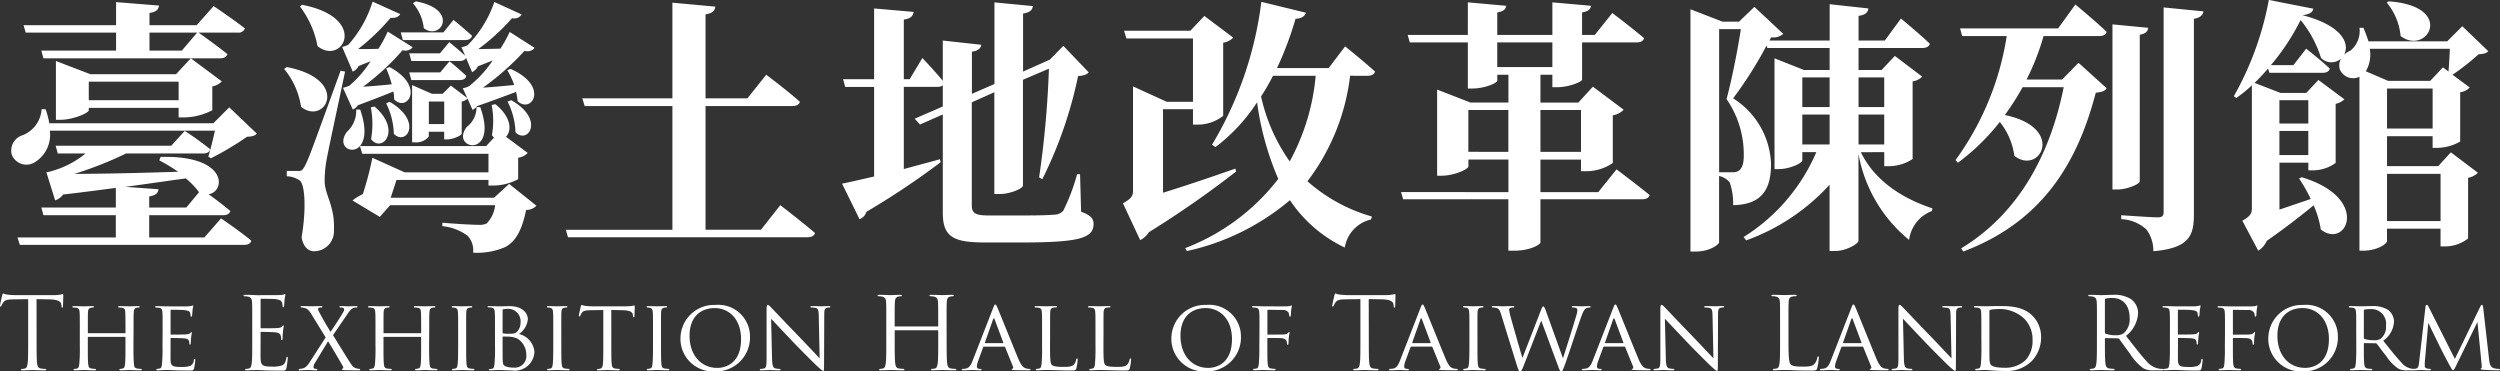 <svg xmlns="http://www.w3.org/2000/svg" width="253.19" height="37.616" viewBox="0 0 253.19 37.616"><rect x="0" y="0" width="253.19" height="37.616" fill="#333333" stroke="none"/><defs><style>.a{fill:#fff;}</style></defs><g transform="translate(-415 -166.276)"><path class="a" d="M10.142-41.393v-1.879h9.1v1.879Zm.161-2.631-3.49-1.342v5.959h.429c1.342,0,2.9-.7,2.9-.966v-.242h9.1v.966h.617a6.406,6.406,0,0,0,2.792-.725v-2.416a1.688,1.688,0,0,0,.966-.51l-3.141-2.335-1.5,1.611ZM21.12-48.238l-1.557,1.825H16.289v-1.825Zm-17.367,0h9.153v1.825H5.337l.215.778H23.429c.4,0,.671-.134.752-.429C23.134-46.9,21.6-48,21.255-48.238h3.973a.676.676,0,0,0,.725-.429c-1.208-.94-3.167-2.255-3.167-2.255L21.067-48.99H16.289v-1.235c.725-.107.913-.376.966-.752l-4.349-.349v2.335H3.538ZM13.846-32.616c2.335-.322,4.4-.617,6.12-.859a7.78,7.78,0,0,1,1.342,1.4L20.02-30.522H16.262v-1.127c.7-.107.886-.349.94-.725Zm8,5.127H16.262v-2.255h7.489c.376,0,.644-.134.725-.429-.671-.564-1.584-1.262-2.2-1.691,1.772-.3,1.933-3.973-4.859-3.785l-.134.349a17.889,17.889,0,0,1,1.906,1.154c-4.107.134-7.892.215-10.5.215A37.3,37.3,0,0,0,13.927-36h7.811c.376,0,.644-.134.7-.429a31.717,31.717,0,0,0-2.577-1.852l-1.369,1.5H6.786L7-36H9.82a9.321,9.321,0,0,1-3.3,1.745,3.443,3.443,0,0,1-.671.161l.886,2.845a1.6,1.6,0,0,0,.805-.591c1.906-.215,3.678-.456,5.342-.671v1.986H5.337l.215.778H12.88v2.255H2.921l.242.752H25.872c.376,0,.671-.134.725-.429-1.154-.966-3.06-2.255-3.06-2.255Zm2.523-13.18-1.611,1.611H6.142a8.014,8.014,0,0,0-.376-1.423h-.4A3.048,3.048,0,0,1,3.458-37.85,1.627,1.627,0,0,0,2.33-35.917a1.593,1.593,0,0,0,2.309.832A3.268,3.268,0,0,0,6.2-38.306H22.919c-.188.859-.456,1.933-.671,2.631l.268.161a30.469,30.469,0,0,0,3.651-2.174c.51-.027.778-.081.993-.322Zm20.213,1.691v-2.282h1.557v2.282ZM48.259-45.9c-.671-.617-1.611-1.369-1.611-1.369l-.94,1.127H42.595l.215.778H47.7c.322,0,.564-.107.644-.322l.617,1.45a1.248,1.248,0,0,0,.591-.591c.51-.188.993-.4,1.5-.591a11.456,11.456,0,0,1-2.389,2.6,2.143,2.143,0,0,1-.644.215l.456.993L46.809-42.87l-.832.832H44.9l-2.013-.886v5.8h.268a1.626,1.626,0,0,0,1.423-.591V-38.2h1.557v.778h.3c.564,0,1.45-.376,1.476-.591v-3.248a1.021,1.021,0,0,0,.591-.3l.51,1.154a1.6,1.6,0,0,0,.483-.4c1.423-.483,2.9-1.047,3.919-1.423a6.265,6.265,0,0,1,.161.94c1.423,1.315,3.248-1.53-.725-3.275l-.322.134a7.856,7.856,0,0,1,.7,1.5c-1.154.107-2.282.215-3.167.268a26.816,26.816,0,0,0,4.214-3.731.919.919,0,0,0,1.02-.3l-2.523-1.611a14.4,14.4,0,0,1-.94,1.691c-.805.027-1.611.027-2.255.054a21.64,21.64,0,0,0,3.436-3.141.861.861,0,0,0,.966-.376l-2.765-1.262A11.433,11.433,0,0,1,48.5-46.95a2.383,2.383,0,0,1-.617.188Zm4.295,4.644a7.323,7.323,0,0,1,.805,3.114c1.262,1.262,3.006-1.315-.429-3.248Zm-3.141.564a2.525,2.525,0,0,1-.993,2.013c-1.745,2.282,3.275,3.275,1.369-2.013Zm-3.678-3.516H42.595l.215.778H47.7c.376,0,.617-.134.671-.429-.671-.644-1.691-1.476-1.691-1.476Zm-2.765-7.006a4.607,4.607,0,0,1,1.1,2.523c1.718,1.342,3.651-1.906-.805-2.711Zm5.288,3.731c.376,0,.617-.134.7-.429-.752-.7-1.879-1.611-1.879-1.611l-1.02,1.262H41.736l.215.778ZM31.536-50.869a9.489,9.489,0,0,1,1.772,4c2.55,2.04,5.261-2.872-1.584-4.188Zm-1.611,6.308a7.838,7.838,0,0,1,1.718,3.839c2.443,1.96,5.073-2.765-1.45-4.026Zm5.718.188c-3.167,8.724-3.167,8.724-3.6,9.61-.3.537-.376.537-.725.537H30.193v.537a2.472,2.472,0,0,1,1.315.429c.537.4.671,2.953.188,5.744.161.993.7,1.423,1.262,1.423a2.028,2.028,0,0,0,2.013-2.147c.107-2.389-.886-3.49-.94-4.885a12.188,12.188,0,0,1,.215-2.335c.215-1.181,1.288-6.12,1.852-8.831Zm4.617-.242A10.21,10.21,0,0,1,40.823-43c-1.047.107-2.04.188-2.9.242a24.6,24.6,0,0,0,4-3.7.938.938,0,0,0,1.02-.3l-2.523-1.584a14.6,14.6,0,0,1-.94,1.745c-.752.027-1.476.027-2.067.027a21.865,21.865,0,0,0,3.3-3.167c.564.054.859-.161.966-.376l-2.792-1.262A11.783,11.783,0,0,1,36.421-47a3.383,3.383,0,0,1-.617.215l1.074,2.5a1.293,1.293,0,0,0,.591-.564c.376-.161.805-.322,1.208-.483a10.649,10.649,0,0,1-2.147,2.47,3.432,3.432,0,0,1-.644.215l.993,2.2a1.072,1.072,0,0,0,.51-.429c1.288-.483,2.631-.993,3.6-1.4a4.1,4.1,0,0,1,.081.805c1.315,1.342,3.194-1.315-.456-3.275Zm0,3.543a7.391,7.391,0,0,1,.778,3.087c1.262,1.262,2.98-1.262-.429-3.248Zm-1.557.4a8.618,8.618,0,0,1,.027,3.221c1.1,1.45,3.167-.886.349-3.3Zm14.012,7.758-1.53,1.4H40.716c.188-.564.4-1.208.591-1.8h9.315v.564h.537a5.359,5.359,0,0,0,2.47-.644v-2.174a1.6,1.6,0,0,0,.966-.483l-2.2-1.637c.564-.564.617-1.933-1.074-3.3l-.376.081a8.334,8.334,0,0,1,.027,3.06,1.953,1.953,0,0,0,.215.242l-.805.859H37.6c.483-.537.725-1.691.027-3.7h-.4a2.865,2.865,0,0,1-.94,2.255c-1.074,1.45.483,2.362,1.315,1.45l.242.778H50.621v1.879H42.139l-3.275-1.476a32.862,32.862,0,0,1-.966,3.677,5.4,5.4,0,0,0-1.047.644l2.765,1.664,1.047-1.181h10.63a3.076,3.076,0,0,1-.859,1.852,1.786,1.786,0,0,1-.859.134c-.537,0-2.443-.107-3.624-.215v.349a5.2,5.2,0,0,1,2.55.966,2.132,2.132,0,0,1,.564,1.718,7.126,7.126,0,0,0,3.248-.564c1.127-.591,1.718-1.825,2.121-3.758a1.467,1.467,0,0,0,1.047-.429Zm25.5,4.644h-5.61V-40.8h8.778c.4,0,.7-.134.778-.429C80.9-42.36,78.753-43.97,78.753-43.97l-1.906,2.389H72.605V-50.09c.725-.107.939-.376.993-.778l-4.349-.4v9.69H60.123l.242.778H69.25v12.536H58.459l.215.752H82.913c.4,0,.7-.134.778-.429-1.342-1.154-3.516-2.819-3.516-2.819ZM110.535-33.9h-.3a19.82,19.82,0,0,1-1.4,3.7,1.228,1.228,0,0,1-.94.4c-.537.054-1.637.081-3.033.081h-3.6c-1.342,0-1.691-.242-1.691-1.02V-41.179l2.282-1.02v10.308h.537c1.1,0,2.362-.564,2.362-.859V-43.46l2.631-1.127a99.7,99.7,0,0,1-.993,11.006l.322.188a42.728,42.728,0,0,0,3.624-10.442c.591-.054.859-.134,1.074-.376L108.844-46.9l-1.369,1.4-2.711,1.208v-5.879c.725-.107.94-.376.993-.752l-3.892-.376v8.268l-2.282.993v-4.268c.644-.081.913-.376.94-.7l-3.892-.429v4.08c-.805-.993-2.067-2.309-2.067-2.309l-1.288,2.147h-.591v-6.04c.752-.107.94-.4.993-.778l-4-.349v7.167H86.537l.215.778h2.926v9.073c-1.4.322-2.55.591-3.248.725l1.772,3.6a1.15,1.15,0,0,0,.7-.752,78.224,78.224,0,0,0,7.516-5.02l-.081-.3c-1.235.349-2.47.671-3.651.993v-8.321h3.409a.852.852,0,0,0,.537-.161v2.147l-2.845,1.235.537.591,2.309-1.02v9.959c0,2.47,1.1,3.006,4.295,3.006h3.7c5.879,0,7.274-.456,7.274-1.879,0-.537-.3-.886-1.262-1.235Zm15.73-.564c-2.6.913-5.234,1.8-7.328,2.443v-8.456h3.033v1.557h.51a4.174,4.174,0,0,0,2.55-.886v-7.409a1.884,1.884,0,0,0,1.02-.51l-2.926-2.2-1.423,1.5h-6.711l.242.778h6.738v6.415h-2.657L115.9-42.789v10.522c0,.591-.161.832-1.02,1.315l1.745,3.731a2.224,2.224,0,0,0,.886-.805,100.679,100.679,0,0,0,8.831-6.147Zm8.133-9.4a22.113,22.113,0,0,1-2.631,8.67,18.173,18.173,0,0,1-2.9-6.577,22.463,22.463,0,0,0,1.208-2.094Zm5.234,0c.4,0,.7-.134.778-.429-1.154-1.047-3.033-2.55-3.033-2.55l-1.664,2.2h-5.234a33.92,33.92,0,0,0,1.879-4.993c.617-.027.94-.268,1.047-.617l-4.51-1.1A36.919,36.919,0,0,1,123.9-36.884l.349.242a17.964,17.964,0,0,0,4.214-4.536,29.382,29.382,0,0,0,2.147,7.758,21.679,21.679,0,0,1-9.422,7.006l.161.3a24.1,24.1,0,0,0,10.442-5.154,13.747,13.747,0,0,0,5.557,4.8,3.469,3.469,0,0,1,2.657-2.845l.081-.3a16.729,16.729,0,0,1-6.523-3.57,21.856,21.856,0,0,0,4.322-10.684Zm10.227,7.7V-40.4h4.053v4.241ZM161.268-40.4v4.241h-4.107V-40.4Zm-8.482-4.349v-2.5h5.583v2.5Zm10.227,12.67h-5.852v-3.3h4.107V-34.2h.564a4.786,4.786,0,0,0,2.657-.832v-4.832a1.905,1.905,0,0,0,1.1-.564l-3.114-2.335L161-41.152h-3.839V-43.97h1.208v1.262h.51c1.127,0,2.5-.537,2.5-.778v-3.758h5.53c.376,0,.671-.134.752-.429-1.235-1.047-3.221-2.55-3.221-2.55L162.664-48h-1.288v-2.282c.671-.107.859-.349.913-.671l-3.919-.349V-48h-5.583v-2.282c.671-.107.859-.349.913-.671l-3.892-.349V-48h-6.093l.215.752h5.879v4.671h.483c1.181,0,2.5-.537,2.5-.805v-.591h1.127v2.819h-3.839l-3.382-1.315v8.724h.456c1.288,0,2.711-.671,2.711-.94v-.7h4.053v3.3H143.042l.215.725h10.657v5.208h.591c1.664,0,2.657-.644,2.657-.832v-4.375h10.308c.376,0,.671-.134.752-.429-1.288-1.047-3.355-2.6-3.355-2.6Zm20.669-7.865h2.765v3.033h-2.765Zm2.765-3.758V-40.7h-2.765V-43.7Zm5.53,0V-40.7h-2.6V-43.7Zm-2.6,6.791v-3.033h2.6v3.033Zm-14.119,2.819v-14.5h2.2c-.322,2.147-.966,5.342-1.45,7.087a9.843,9.843,0,0,1,1.745,5.744c0,.832-.188,1.315-.537,1.53a1.056,1.056,0,0,1-.617.134Zm16.723-2.04v1.423h.483a4.482,4.482,0,0,0,2.389-.725V-43.3a1.623,1.623,0,0,0,.966-.483l-2.765-2.094-1.342,1.423h-2.335v-2.228h6.469c.4,0,.671-.134.752-.429-1.1-1.047-2.926-2.55-2.926-2.55l-1.637,2.228h-2.657v-2.5c.752-.107.94-.376.993-.752l-3.919-.429v3.678h-6.093l.161-.322a1.577,1.577,0,0,0,1.235-.349l-2.926-2.738-1.557,1.5H175.6L172.354-50.6v24.535h.51c1.476,0,2.389-.725,2.389-.94v-6.711a1.887,1.887,0,0,1,1.074.644,6.414,6.414,0,0,1,.349,2.309c2.9-.054,3.839-1.584,3.839-4.188a8.2,8.2,0,0,0-3.839-6.63,40.032,40.032,0,0,0,3.382-5.342l.081.242h6.308v2.228h-2.6l-2.98-1.181v11.22h.4c1.181,0,2.416-.617,2.416-.886v-.832H185.1a18.862,18.862,0,0,1-7.355,8.59l.242.349a21.093,21.093,0,0,0,8.456-5.637v6.711h.564c1.1,0,2.362-.725,2.362-1.047v-8.8a14.546,14.546,0,0,0,5.127,8.724,3.622,3.622,0,0,1,2.309-2.926l.054-.268c-2.6-.859-5.718-2.523-7.248-5.691Zm21.77-11.757c.4,0,.671-.134.752-.429-1.181-1.127-3.167-2.765-3.167-2.765l-1.745,2.416h-9.932l.215.778h4.51A28.87,28.87,0,0,1,199.2-35.327l.242.268a22.082,22.082,0,0,0,4.241-4.134,7.015,7.015,0,0,1,1.476,3.436c2.6,2.013,5.234-2.845-.966-4.134a26.26,26.26,0,0,0,1.8-2.819h4.161c-1.342,6.738-4.536,12.8-10.388,16.321l.215.322c8.187-3.087,11.623-9.207,13.422-16.079.644-.081.913-.161,1.1-.456l-2.845-2.577-1.664,1.691h-3.6a24.077,24.077,0,0,0,1.718-4.4Zm4.107-.134c.617-.107.805-.349.859-.7l-3.624-.349v16.723h.483c1.047,0,2.282-.564,2.282-.832Zm2.416-2.765v20.723c0,.376-.134.537-.591.537-.644,0-3.7-.215-3.7-.215v.4a3.979,3.979,0,0,1,2.55,1.047,3.577,3.577,0,0,1,.7,2.2c3.624-.322,4.107-1.557,4.107-3.731v-19.81c.644-.107.913-.376.966-.752Zm22.6-.483a6.123,6.123,0,0,1,1.4,3.382c2.711,2.04,5.61-3.033-1.208-3.516Zm5.691,6.55-1.288,1.369h-4.268l-2.255-.966a3.4,3.4,0,0,0,.4-2.282h8.107c-.027.752-.081,1.637-.134,2.309Zm-5.664,6.2v-4.053h4.617v4.053Zm5.422,4.59v4.778H242.9v-4.778Zm-13.395-7.462v2.362H232v-2.362ZM232-35.837V-38.28h2.926v2.443Zm18.522-13.046-1.53,1.53h-7.972a12.531,12.531,0,0,0-.51-1.369h-.4a2.565,2.565,0,0,1-.913,2.308,2.614,2.614,0,0,0-.644.4c.564-1.047-.081-2.9-4.161-3.973v-.027c.7-.081.966-.3,1.047-.644l-4.51-.886a31.259,31.259,0,0,1-3.543,9.744l.242.188a13.879,13.879,0,0,0,1.584-1.288v12.4c0,.591-.134.832-.966,1.315l1.611,3.033a2.143,2.143,0,0,0,.859-.993c1.933-1.342,3.6-2.657,4.751-3.6a9.7,9.7,0,0,1,.725,2.443c2.577,2.067,5.127-3.167-1.933-5.288l-.268.134a14.938,14.938,0,0,1,1.181,2.067c-1.1.376-2.2.752-3.167,1.074v-4.751h2.926v.778h.483a3.946,3.946,0,0,0,2.282-.752v-5.986a1.788,1.788,0,0,0,.886-.456l-2.631-1.96-1.235,1.315h-2.6l-2.631-1.02c.483-.456.94-.966,1.369-1.45l.134.429H236.4c.349,0,.644-.134.7-.429-.913-.859-2.389-2.013-2.389-2.013l-1.288,1.664h-2.282a23,23,0,0,0,3.006-4.563,11.321,11.321,0,0,1,2.067,3.839,1.468,1.468,0,0,0,2.04.054,1.377,1.377,0,0,0-.134,1.1,1.459,1.459,0,0,0,1.986.752v17.609h.456c1.235,0,2.335-.644,2.335-.993v-1.235h5.422v1.8h.483a3.831,3.831,0,0,0,2.309-.805v-6.147a1.889,1.889,0,0,0,.993-.51l-2.738-2.067-1.288,1.4H242.9v-3.033h4.617v1.181H248a4.743,4.743,0,0,0,2.308-.644V-42.2a1.542,1.542,0,0,0,.966-.483l-1.745-1.288a22.936,22.936,0,0,0,2.631-2.067c.537-.054.778-.081.993-.322Z" transform="translate(413.849 217.816)"/><path class="a" d="M-221.489-13.23l1.274.02c.97.02,1.213.253,1.243.556l.01.111c.01.142.03.172.081.172s.071-.04.071-.131c0-.111.03-.809.03-1.112,0-.061,0-.121-.051-.121s-.131.03-.283.051a4.041,4.041,0,0,1-.718.051h-3.791c-.121,0-.505-.02-.8-.051a1.888,1.888,0,0,1-.445-.121c-.04,0-.081.131-.1.192-.02.081-.222.95-.222,1.051,0,.061.02.091.051.091s.071-.02.1-.1a1.775,1.775,0,0,1,.172-.313c.162-.243.4-.313,1.031-.324l1.5-.02v4.276c0,.971,0,1.769-.051,2.194-.04.293-.091.516-.293.556a1.56,1.56,0,0,1-.3.04c-.061,0-.081.03-.081.061,0,.061.051.081.162.081.3,0,.94-.03.991-.03s.687.03,1.243.03c.111,0,.162-.03.162-.081,0-.03-.02-.061-.081-.061a4.41,4.41,0,0,1-.455-.04c-.3-.04-.364-.263-.394-.556-.051-.425-.051-1.223-.051-2.194Zm9.826,3.195c0-1.334,0-1.577.02-1.85.02-.3.071-.425.3-.475a1.039,1.039,0,0,1,.222-.02.087.087,0,0,0,.081-.071c0-.051-.051-.071-.152-.071-.263,0-.829.02-.88.02s-.617-.02-1.011-.02c-.1,0-.142.02-.142.071a.076.076,0,0,0,.071.071,2.863,2.863,0,0,1,.3.02c.293.04.334.182.354.475.01.273.02.536.02,1.87v.182c0,.051-.02.051-.051.051h-3.71c-.03,0-.051,0-.051-.051v-.182c0-1.334,0-1.6.01-1.87.02-.3.071-.425.313-.475a.992.992,0,0,1,.222-.02.086.086,0,0,0,.071-.071c0-.051-.04-.071-.142-.071-.273,0-.839.02-.88.02s-.617-.02-1.021-.02c-.1,0-.142.02-.142.071a.086.086,0,0,0,.071.071,2.862,2.862,0,0,1,.3.02c.293.04.344.182.364.475.02.273.02.516.02,1.85v1.516a17.538,17.538,0,0,1-.051,1.86c-.04.253-.061.414-.233.455a1.273,1.273,0,0,1-.273.04.069.069,0,0,0-.071.071c0,.051.051.071.142.071.273,0,.839-.03.89-.03s.607.03,1.1.03c.1,0,.142-.03.142-.071a.069.069,0,0,0-.071-.071,3.617,3.617,0,0,1-.4-.04c-.263-.04-.293-.2-.324-.455-.04-.354-.04-1.011-.04-1.84v-.859c0-.04.02-.051.051-.051h3.71c.03,0,.051.01.051.051V-8.5c0,.829,0,1.476-.04,1.83-.03.253-.061.425-.243.465a1.184,1.184,0,0,1-.263.04.069.069,0,0,0-.071.071c0,.051.04.071.142.071.263,0,.839-.03.88-.03s.617.03,1.1.03c.1,0,.152-.03.152-.071a.072.072,0,0,0-.081-.071,3.469,3.469,0,0,1-.394-.04c-.273-.04-.293-.2-.323-.455-.04-.354-.051-1.031-.051-1.86Zm2.932,1.516a17.554,17.554,0,0,1-.051,1.86c-.04.253-.061.425-.233.455a2.539,2.539,0,0,1-.273.04.069.069,0,0,0-.071.071c0,.051.051.071.142.071.142,0,.344-.01.516-.02.192-.01.364-.01.384-.01.131,0,.364,0,.738.02s.88.03,1.547.03c.344,0,.435,0,.5-.222a7.122,7.122,0,0,0,.121-.829c0-.061-.01-.131-.061-.131s-.071.03-.091.131a.652.652,0,0,1-.4.6,2.962,2.962,0,0,1-.89.091c-.88,0-1.041-.111-1.061-.687-.01-.172,0-1.173,0-1.466v-.718a.053.053,0,0,1,.061-.061c.152,0,1.1.01,1.345.04.344.04.425.142.455.263a.763.763,0,0,1,.04.283c0,.051.02.081.061.081.061,0,.081-.091.081-.162s.02-.384.04-.556a4.69,4.69,0,0,1,.071-.475c0-.051-.02-.071-.051-.071s-.071.051-.131.111c-.091.091-.222.1-.435.121s-1.375.02-1.486.02c-.051,0-.051-.03-.051-.091v-2.335c0-.061.01-.091.051-.091.1,0,1.132.01,1.284.03.485.061.576.121.637.263a.943.943,0,0,1,.051.3c0,.071.02.111.071.111s.071-.051.081-.091c.02-.1.04-.485.051-.566.02-.243.071-.344.071-.4,0-.04-.01-.081-.04-.081a.57.57,0,0,0-.121.04c-.071.01-.233.04-.4.051-.2.01-2.062,0-2.123,0s-.627-.02-1.031-.02c-.1,0-.142.02-.142.071a.086.086,0,0,0,.071.071,2.863,2.863,0,0,1,.3.02c.293.04.344.182.364.475.02.273.02.516.02,1.85Zm9.088-.435c0,.971,0,1.769-.051,2.194-.04.293-.091.516-.293.556a1.56,1.56,0,0,1-.3.04c-.061,0-.081.03-.081.061,0,.061.051.081.162.081.152,0,.384-.02.586-.02s.384-.01.4-.01c.152,0,.394.01.789.03s.95.03,1.708.03c.394,0,.475,0,.546-.263a9.894,9.894,0,0,0,.131-.981c0-.071,0-.152-.061-.152s-.071.04-.091.152c-.071.414-.192.617-.455.728a2.9,2.9,0,0,1-.971.111c-.991,0-1.142-.131-1.173-.829-.01-.212,0-1.385,0-1.729v-.89a.064.064,0,0,1,.071-.071c.172,0,1.173.02,1.446.051.394.04.485.212.526.354a1.032,1.032,0,0,1,.04.334c0,.051.02.091.071.091.071,0,.071-.111.071-.192s.02-.445.04-.647c.03-.334.081-.505.081-.566s-.02-.081-.051-.081-.081.051-.152.131c-.091.1-.233.121-.475.142s-1.476.02-1.607.02c-.051,0-.061-.03-.061-.1v-2.79c0-.071.02-.1.061-.1.111,0,1.213.01,1.385.03.546.061.647.182.718.344a1.084,1.084,0,0,1,.061.364c0,.081.02.131.081.131.04,0,.061-.061.071-.111.02-.121.04-.566.051-.667.03-.283.081-.4.081-.475,0-.051-.01-.091-.04-.091-.051,0-.091.04-.142.051a2.7,2.7,0,0,1-.435.051c-.233.01-2.244.01-2.315.01l-.414-.02c-.222-.01-.5-.01-.728-.01-.111,0-.162.02-.162.081,0,.04.04.061.081.061a1.891,1.891,0,0,1,.344.03c.334.071.414.233.435.576.02.323.02.607.02,2.184Zm5.843,2.072c-.283.435-.465.6-.728.667a1.782,1.782,0,0,1-.334.051.072.072,0,0,0-.071.081c0,.03.01.061.081.061.293,0,.738-.03.809-.03s.667.03.879.03c.061,0,.111-.02.111-.061a.08.08,0,0,0-.081-.081,1.008,1.008,0,0,1-.162-.02c-.081-.02-.142-.061-.142-.142a.835.835,0,0,1,.111-.384l1.365-2.254c.536.869,1.021,1.7,1.506,2.537.081.142,0,.233-.051.243a.076.076,0,0,0-.051.071c0,.04.04.061.273.071.485.02.91.02,1.456.02.081,0,.121-.03.121-.071a.064.064,0,0,0-.071-.071,1.67,1.67,0,0,1-.3-.051.845.845,0,0,1-.505-.374c-.192-.233-1.708-2.73-1.88-2.992l1.425-2.083c.253-.374.414-.6.667-.677a1.2,1.2,0,0,1,.3-.04.089.089,0,0,0,.091-.081c0-.04-.04-.061-.142-.061-.3,0-.667.02-.748.02s-.455-.02-.789-.02c-.111,0-.152.02-.152.061a.08.08,0,0,0,.081.081,1.16,1.16,0,0,1,.243.02c.091.03.152.081.152.142a.546.546,0,0,1-.091.3c-.081.182-1.021,1.628-1.284,2-.465-.738-.8-1.355-1.173-2.032a.661.661,0,0,1-.091-.283.122.122,0,0,1,.111-.131,1.026,1.026,0,0,1,.243-.02.08.08,0,0,0,.081-.081c0-.04-.03-.061-.152-.061-.3,0-.789.02-.869.02s-.789-.02-1.041-.02c-.111,0-.152.02-.152.061a.086.086,0,0,0,.081.081,1.824,1.824,0,0,1,.374.061c.3.091.475.334.677.667l1.415,2.3Zm12.081-3.154c0-1.334,0-1.577.02-1.85.02-.3.071-.425.3-.475a1.039,1.039,0,0,1,.222-.02.087.087,0,0,0,.081-.071c0-.051-.051-.071-.152-.071-.263,0-.829.02-.88.02s-.617-.02-1.011-.02c-.1,0-.142.02-.142.071a.076.076,0,0,0,.071.071,2.862,2.862,0,0,1,.3.02c.293.04.334.182.354.475.01.273.02.536.02,1.87v.182c0,.051-.02.051-.051.051h-3.71c-.03,0-.051,0-.051-.051v-.182c0-1.334,0-1.6.01-1.87.02-.3.071-.425.313-.475a.992.992,0,0,1,.222-.02.086.086,0,0,0,.071-.071c0-.051-.04-.071-.142-.071-.273,0-.839.02-.88.02s-.617-.02-1.021-.02c-.1,0-.142.02-.142.071a.086.086,0,0,0,.071.071,2.863,2.863,0,0,1,.3.02c.293.04.344.182.364.475.02.273.02.516.02,1.85v1.516a17.548,17.548,0,0,1-.051,1.86c-.04.253-.061.414-.233.455a1.273,1.273,0,0,1-.273.04.069.069,0,0,0-.071.071c0,.051.051.071.142.071.273,0,.839-.03.89-.03s.607.03,1.1.03c.1,0,.142-.03.142-.071a.069.069,0,0,0-.071-.071,3.618,3.618,0,0,1-.4-.04c-.263-.04-.293-.2-.324-.455-.04-.354-.04-1.011-.04-1.84v-.859c0-.04.02-.051.051-.051h3.71c.03,0,.051.01.051.051V-8.5c0,.829,0,1.476-.04,1.83-.03.253-.061.425-.243.465a1.183,1.183,0,0,1-.263.04.069.069,0,0,0-.071.071c0,.051.04.071.142.071.263,0,.839-.03.88-.03s.617.03,1.1.03c.1,0,.152-.03.152-.071a.072.072,0,0,0-.081-.071,3.47,3.47,0,0,1-.394-.04c-.273-.04-.293-.2-.323-.455-.04-.354-.051-1.031-.051-1.86Zm3.74,0c0-1.334,0-1.577.01-1.85.02-.3.071-.425.313-.475a.992.992,0,0,1,.222-.02.086.086,0,0,0,.071-.071c0-.051-.04-.071-.142-.071-.273,0-.849.02-.89.02s-.607-.02-.9-.02c-.1,0-.142.02-.142.071a.076.076,0,0,0,.071.071,1.59,1.59,0,0,1,.273.03c.192.04.263.172.283.465.02.273.02.516.02,1.85v1.516c0,.829-.01,1.506-.051,1.86-.03.253-.061.414-.233.455a1.272,1.272,0,0,1-.273.04.069.069,0,0,0-.071.071c0,.051.051.071.142.071.273,0,.829-.03.88-.03s.617.03,1.112.03c.1,0,.142-.03.142-.071a.069.069,0,0,0-.071-.071,3.617,3.617,0,0,1-.4-.04c-.263-.04-.293-.2-.324-.455-.04-.354-.04-1.031-.04-1.86Zm2.922,1.516a17.543,17.543,0,0,1-.051,1.86c-.04.253-.061.445-.233.475a2.541,2.541,0,0,1-.273.04c-.051,0-.071.02-.071.051,0,.051.051.071.142.071.142,0,.354-.01.536-.02s.344-.01.364-.01c.04,0,.293.01.576.02s.607.03.768.03a1.98,1.98,0,0,0,2.234-1.911A2.044,2.044,0,0,0-172.63-9.7a2.034,2.034,0,0,0,.9-1.506c0-.455-.384-1.314-1.87-1.314-.414,0-.829.02-1.041.02-.051,0-.627-.02-1.031-.02-.1,0-.142.02-.142.071,0,.03.04.051.071.051a2.863,2.863,0,0,1,.3.02c.293.04.344.2.364.5.02.273.02.516.02,1.85Zm.768-3.6c0-.051.03-.071.111-.091a2.6,2.6,0,0,1,.455-.04,1.262,1.262,0,0,1,1.254,1.385,1.319,1.319,0,0,1-.344.92c-.182.2-.374.222-.869.222a2.751,2.751,0,0,1-.546-.04c-.04-.01-.061-.03-.061-.091Zm0,2.74c0-.04.02-.061.051-.061.142,0,.586,0,.7.02a1.881,1.881,0,0,1,.8.222,1.879,1.879,0,0,1,.849,1.567A1.177,1.177,0,0,1-173.2-6.3a2.124,2.124,0,0,1-.778-.121c-.273-.131-.273-.233-.3-.647-.01-.131-.01-1.163-.01-1.83Zm5.944-.657c0-1.334,0-1.577.01-1.85.02-.3.071-.425.313-.475a.992.992,0,0,1,.222-.02.086.086,0,0,0,.071-.071c0-.051-.04-.071-.142-.071-.273,0-.849.02-.89.02s-.607-.02-.9-.02c-.1,0-.142.02-.142.071a.076.076,0,0,0,.071.071,1.59,1.59,0,0,1,.273.03c.192.04.263.172.283.465.02.273.02.516.02,1.85v1.516c0,.829-.01,1.506-.051,1.86-.03.253-.061.414-.232.455a1.273,1.273,0,0,1-.273.04.069.069,0,0,0-.071.071c0,.051.051.071.142.071.273,0,.829-.03.88-.03s.617.03,1.112.03c.1,0,.142-.03.142-.071a.069.069,0,0,0-.071-.071,3.617,3.617,0,0,1-.4-.04c-.263-.04-.293-.2-.324-.455-.04-.354-.04-1.031-.04-1.86Zm5.065-2.093,1.112.02c.849.02,1.041.212,1.072.475l.01.091c.01.121.03.152.071.152s.081-.04.081-.111c0-.1.03-.718.03-.981,0-.051,0-.1-.04-.1s-.121.02-.253.04a4.422,4.422,0,0,1-.637.04h-3.356c-.1,0-.445-.01-.7-.04a3.093,3.093,0,0,1-.394-.1c-.03,0-.071.111-.091.162-.01.071-.192.839-.192.93a.067.067,0,0,0,.061.071c.04,0,.071-.01.091-.081a1.394,1.394,0,0,1,.142-.273c.131-.2.344-.263.9-.273l1.284-.02v3.609c0,.829,0,1.506-.04,1.86-.03.253-.081.425-.263.465a1.183,1.183,0,0,1-.263.04c-.051,0-.071.03-.071.061,0,.051.04.071.142.071.263,0,.88-.03.92-.03s.617.03,1.1.03c.1,0,.142-.03.142-.071a.063.063,0,0,0-.071-.071,3.4,3.4,0,0,1-.4-.04c-.273-.04-.313-.2-.344-.455-.04-.354-.04-1.031-.04-1.86Zm5.035,2.093c0-1.334,0-1.577.01-1.85.02-.3.071-.425.313-.475a.992.992,0,0,1,.222-.02.086.086,0,0,0,.071-.071c0-.051-.04-.071-.142-.071-.273,0-.849.02-.89.02s-.607-.02-.9-.02c-.1,0-.142.02-.142.071a.076.076,0,0,0,.071.071,1.59,1.59,0,0,1,.273.03c.192.04.263.172.283.465.02.273.02.516.02,1.85v1.516c0,.829-.01,1.506-.051,1.86-.03.253-.061.414-.233.455a1.273,1.273,0,0,1-.273.04.069.069,0,0,0-.071.071c0,.051.051.071.142.071.273,0,.829-.03.88-.03s.617.03,1.112.03c.1,0,.142-.03.142-.071a.069.069,0,0,0-.071-.071,3.617,3.617,0,0,1-.4-.04c-.263-.04-.293-.2-.324-.455-.04-.354-.04-1.031-.04-1.86Zm1.971.748A3.3,3.3,0,0,0-152.8-5.911a3.443,3.443,0,0,0,3.569-3.508,3.214,3.214,0,0,0-3.518-3.225A3.4,3.4,0,0,0-156.273-9.287Zm.92-.233c0-1.87,1.072-2.8,2.558-2.8,1.405,0,2.659,1.082,2.659,3.144,0,2.487-1.607,2.912-2.406,2.912C-154.15-6.264-155.353-7.518-155.353-9.52Zm8.259-1.729c.273.3,1.274,1.355,2.3,2.436.94.981,2.224,2.244,2.315,2.325.5.455.586.526.677.526.061,0,.071-.051.071-.617l.02-5.034c0-.516.02-.687.313-.748a1.007,1.007,0,0,1,.212-.02.1.1,0,0,0,.1-.081c0-.051-.071-.061-.162-.061-.364,0-.657.02-.758.02s-.526-.02-.93-.02c-.1,0-.172.01-.172.061,0,.03.01.081.071.081a2.848,2.848,0,0,1,.435.04c.273.051.324.243.334.8l.091,4.307c-.273-.283-1.223-1.3-2.1-2.214-1.375-1.415-2.669-2.79-2.81-2.932-.091-.091-.243-.263-.344-.263-.071,0-.121.091-.121.435v4.923c0,.778-.03,1.011-.253,1.072a1.4,1.4,0,0,1-.364.051.069.069,0,0,0-.071.071c0,.061.051.071.142.071.4,0,.778-.03.859-.03s.435.03.94.03c.1,0,.162-.02.162-.071a.069.069,0,0,0-.071-.071,2.114,2.114,0,0,1-.445-.051c-.243-.061-.324-.273-.344-.981Zm17.772.516c0-1.577,0-1.86.02-2.184.02-.354.1-.526.374-.576a1.5,1.5,0,0,1,.253-.03c.04,0,.081-.02.081-.061,0-.061-.051-.081-.162-.081-.3,0-.94.03-.991.03s-.687-.03-1.142-.03c-.111,0-.162.02-.162.081,0,.04.04.061.081.061a1.891,1.891,0,0,1,.344.03c.334.071.414.233.435.576.02.323.02.607.02,2.184v.212a.053.053,0,0,1-.061.061h-4.286a.053.053,0,0,1-.061-.061v-.212c0-1.577,0-1.86.02-2.184.02-.354.1-.526.374-.576a1.5,1.5,0,0,1,.253-.03c.04,0,.081-.02.081-.061,0-.061-.051-.081-.162-.081-.3,0-.94.03-.991.03s-.687-.03-1.142-.03c-.111,0-.162.02-.162.081,0,.04.04.061.081.061a1.891,1.891,0,0,1,.344.03c.334.071.414.233.435.576.02.323.02.607.02,2.184v1.779c0,.971,0,1.769-.051,2.194-.04.293-.091.516-.293.556a1.561,1.561,0,0,1-.3.04c-.061,0-.081.03-.081.061,0,.061.051.081.162.081.3,0,.94-.03.991-.03s.687.03,1.243.03c.111,0,.162-.03.162-.081,0-.03-.02-.061-.081-.061a4.409,4.409,0,0,1-.455-.04c-.3-.04-.364-.263-.394-.556-.051-.425-.051-1.223-.051-2.194v-1.061a.053.053,0,0,1,.061-.061h4.286a.058.058,0,0,1,.061.061v1.061c0,.971,0,1.769-.051,2.194-.04.293-.091.516-.293.556a1.561,1.561,0,0,1-.3.04c-.061,0-.081.03-.081.061,0,.061.051.081.162.081.3,0,.94-.03.991-.03s.687.03,1.243.03c.111,0,.162-.03.162-.081,0-.03-.02-.061-.081-.061a4.41,4.41,0,0,1-.455-.04c-.3-.04-.364-.263-.394-.556-.051-.425-.051-1.223-.051-2.194Zm2.628,3.761c-.172.435-.344.738-.748.789a2.489,2.489,0,0,1-.263.02.078.078,0,0,0-.081.071c0,.051.061.071.172.071.364,0,.809-.03.9-.03s.586.03.8.03c.081,0,.131-.02.131-.071s-.02-.071-.091-.071h-.081c-.152,0-.3-.061-.3-.233a1.777,1.777,0,0,1,.131-.576l.505-1.375a.094.094,0,0,1,.091-.071h2.052c.051,0,.061.01.081.051l.8,1.971a.161.161,0,0,1-.081.233c-.04.02-.061.02-.061.061s.142.051.313.061c.617.02,1.274.02,1.405.02.1,0,.2-.02.2-.071s-.061-.071-.111-.071a1.236,1.236,0,0,1-.354-.051c-.192-.061-.435-.172-.758-.94-.546-1.3-1.971-4.853-2.133-5.216-.091-.192-.121-.313-.212-.313-.061,0-.1.051-.212.334Zm1.284-1.8q-.046,0-.03-.061l.829-2.355q.076-.2.152,0l.88,2.355c.01.04.01.061-.03.061Zm6.571-1.264c0-1.334,0-1.577.01-1.85.02-.3.071-.435.334-.485.1-.01.233-.02.293-.02.03,0,.071-.03.071-.061,0-.051-.051-.071-.142-.071-.273,0-.94.02-.981.02s-.607-.02-1.011-.02c-.1,0-.142.02-.142.071a.086.086,0,0,0,.071.071,2.863,2.863,0,0,1,.3.02c.293.04.344.182.364.475.02.273.02.516.02,1.85v1.516a17.543,17.543,0,0,1-.051,1.86c-.04.253-.061.414-.233.455a1.273,1.273,0,0,1-.273.04.069.069,0,0,0-.071.071c0,.051.051.071.142.071.142,0,.334-.01.516-.02s.324-.01.364-.01c.263,0,.566.01.971.02s.91.03,1.547.03c.475,0,.505-.03.566-.233a5.425,5.425,0,0,0,.131-.859c0-.091-.02-.131-.061-.131s-.081.051-.091.111a1.052,1.052,0,0,1-.212.485c-.212.253-.607.263-1.072.263-.7,0-1.041-.061-1.183-.2-.162-.152-.182-.667-.182-1.931Zm5.409,0c0-1.334,0-1.577.01-1.85.02-.3.071-.435.334-.485.1-.01.233-.02.293-.02.03,0,.071-.03.071-.061,0-.051-.051-.071-.142-.071-.273,0-.94.02-.981.02s-.607-.02-1.011-.02c-.1,0-.142.02-.142.071a.086.086,0,0,0,.071.071,2.863,2.863,0,0,1,.3.02c.293.04.344.182.364.475.02.273.02.516.02,1.85v1.516a17.548,17.548,0,0,1-.051,1.86c-.04.253-.061.414-.233.455a1.272,1.272,0,0,1-.273.04.069.069,0,0,0-.071.071c0,.051.051.071.142.071.142,0,.334-.01.516-.02s.324-.01.364-.01c.263,0,.566.01.971.02s.91.03,1.547.03c.475,0,.505-.03.566-.233a5.425,5.425,0,0,0,.131-.859c0-.091-.02-.131-.061-.131s-.081.051-.091.111a1.052,1.052,0,0,1-.212.485c-.212.253-.607.263-1.072.263-.7,0-1.041-.061-1.183-.2-.162-.152-.182-.667-.182-1.931Zm6.874.748a3.3,3.3,0,0,0,3.478,3.377,3.443,3.443,0,0,0,3.569-3.508,3.214,3.214,0,0,0-3.518-3.225A3.4,3.4,0,0,0-106.555-9.287Zm.92-.233c0-1.87,1.072-2.8,2.558-2.8,1.405,0,2.659,1.082,2.659,3.144,0,2.487-1.607,2.912-2.406,2.912C-104.432-6.264-105.635-7.518-105.635-9.52Zm7.986,1a17.543,17.543,0,0,1-.051,1.86c-.04.253-.061.425-.233.455a2.54,2.54,0,0,1-.273.04.069.069,0,0,0-.071.071c0,.051.051.071.142.071.273,0,.829-.03.88-.03s.617.03,1.112.03c.1,0,.142-.03.142-.071a.069.069,0,0,0-.071-.071,3.618,3.618,0,0,1-.4-.04c-.243-.04-.293-.2-.323-.455-.04-.334-.04-1.011-.04-1.86v-.687c0-.061.01-.081.061-.081.152,0,1.2-.01,1.425.02.273.04.414.152.455.273a1.223,1.223,0,0,1,.061.313c0,.04.01.081.061.081s.081-.091.081-.172c0-.061.01-.4.03-.576a3.533,3.533,0,0,1,.081-.475c0-.04-.01-.071-.051-.071s-.071.04-.111.091c-.081.1-.2.131-.414.152-.121.01-.253.01-.4.01l-1.213.01c-.061,0-.061-.03-.061-.081v-2.345c0-.071.02-.091.071-.091l1.456.02a.669.669,0,0,1,.607.253.94.94,0,0,1,.081.324c0,.061.03.1.071.1s.071-.051.081-.091c.02-.1.03-.485.04-.566.03-.243.071-.344.071-.4,0-.04-.02-.081-.061-.081s-.071.04-.121.051a1.843,1.843,0,0,1-.4.04c-.2.01-2.133,0-2.3,0-.051,0-.607-.02-1.011-.02-.1,0-.142.02-.142.071a.086.086,0,0,0,.071.071,2.863,2.863,0,0,1,.3.02c.293.04.344.182.364.475.02.273.02.516.02,1.85Zm11.08-4.711,1.274.02c.97.02,1.213.253,1.243.556l.01.111c.01.142.03.172.081.172s.071-.04.071-.131c0-.111.03-.809.03-1.112,0-.061,0-.121-.051-.121s-.131.03-.283.051a4.041,4.041,0,0,1-.718.051H-88.7c-.121,0-.505-.02-.8-.051a1.887,1.887,0,0,1-.445-.121c-.04,0-.081.131-.1.192-.02.081-.222.95-.222,1.051,0,.061.02.091.051.091s.071-.02.1-.1a1.778,1.778,0,0,1,.172-.313c.162-.243.4-.313,1.031-.324l1.5-.02v4.276c0,.971,0,1.769-.051,2.194-.04.293-.091.516-.293.556a1.561,1.561,0,0,1-.3.04c-.061,0-.081.03-.081.061,0,.061.051.081.162.081.3,0,.94-.03.991-.03s.687.03,1.243.03c.111,0,.162-.03.162-.081,0-.03-.02-.061-.081-.061a4.409,4.409,0,0,1-.455-.04c-.3-.04-.364-.263-.394-.556-.051-.425-.051-1.223-.051-2.194Zm3.154,6.258c-.172.435-.344.738-.748.789a2.489,2.489,0,0,1-.263.02.078.078,0,0,0-.081.071c0,.051.061.071.172.071.364,0,.809-.03.9-.03s.586.03.8.03c.081,0,.131-.02.131-.071s-.02-.071-.091-.071h-.081c-.152,0-.3-.061-.3-.233a1.777,1.777,0,0,1,.131-.576l.505-1.375a.094.094,0,0,1,.091-.071H-80.2c.051,0,.061.01.081.051l.8,1.971a.161.161,0,0,1-.081.233c-.04.02-.061.02-.061.061s.142.051.313.061c.617.02,1.274.02,1.405.02.1,0,.2-.02.2-.071s-.061-.071-.111-.071a1.236,1.236,0,0,1-.354-.051c-.192-.061-.435-.172-.758-.94-.546-1.3-1.971-4.853-2.133-5.216-.091-.192-.121-.313-.212-.313-.061,0-.1.051-.212.334Zm1.284-1.8q-.045,0-.03-.061l.829-2.355q.076-.2.152,0l.88,2.355c.01.04.01.061-.03.061Zm6.571-1.264c0-1.334,0-1.577.01-1.85.02-.3.071-.425.313-.475a.992.992,0,0,1,.222-.02.086.086,0,0,0,.071-.071c0-.051-.04-.071-.142-.071-.273,0-.849.02-.89.02s-.607-.02-.9-.02c-.1,0-.142.02-.142.071a.076.076,0,0,0,.071.071,1.59,1.59,0,0,1,.273.03c.192.04.263.172.283.465.02.273.02.516.02,1.85v1.516c0,.829-.01,1.506-.051,1.86-.03.253-.061.414-.233.455a1.273,1.273,0,0,1-.273.04A.069.069,0,0,0-77-6.093c0,.051.051.071.142.071.273,0,.829-.03.88-.03s.617.03,1.112.03c.1,0,.142-.03.142-.071a.069.069,0,0,0-.071-.071,3.617,3.617,0,0,1-.4-.04c-.263-.04-.293-.2-.324-.455-.04-.354-.04-1.031-.04-1.86Zm6.915-2.052c-.111-.293-.182-.4-.243-.4s-.111.051-.243.394l-1.86,4.8h-.02c-.111-.354-1.021-3.508-1.163-4.054a5.006,5.006,0,0,1-.172-.8.174.174,0,0,1,.121-.182.748.748,0,0,1,.313-.051.089.089,0,0,0,.091-.081c0-.04-.04-.061-.162-.061-.445,0-.849.02-.93.02s-.586-.02-1.051-.02c-.081,0-.142.02-.142.061a.08.08,0,0,0,.081.081,1.68,1.68,0,0,1,.4.051c.233.081.324.192.465.647l1.577,5.1c.182.586.253.677.344.677s.162-.091.313-.455c.324-.8,1.527-3.943,1.83-4.691l1.739,4.7c.121.334.2.445.293.445s.152-.1.384-.738c.354-.96,1.233-3.69,1.628-4.782.172-.475.313-.819.576-.91a1.461,1.461,0,0,1,.3-.04.082.082,0,0,0,.081-.091c0-.03-.04-.051-.121-.051-.273,0-.657.02-.718.02-.081,0-.455-.02-.91-.02-.111,0-.152.02-.152.061a.086.086,0,0,0,.081.081c.4,0,.475.1.475.253a1.8,1.8,0,0,1-.1.536c-.313,1.1-1.112,3.589-1.334,4.3h-.04Zm4.751,5.115c-.172.435-.344.738-.748.789a2.489,2.489,0,0,1-.263.02.078.078,0,0,0-.081.071c0,.051.061.071.172.071.364,0,.809-.03.9-.03s.586.03.8.03c.081,0,.131-.02.131-.071s-.02-.071-.091-.071h-.081c-.152,0-.3-.061-.3-.233a1.777,1.777,0,0,1,.131-.576l.505-1.375a.094.094,0,0,1,.091-.071h2.052c.051,0,.061.01.081.051l.8,1.971a.161.161,0,0,1-.081.233c-.04.02-.061.02-.061.061s.142.051.313.061c.617.02,1.274.02,1.405.02.1,0,.2-.02.2-.071s-.061-.071-.111-.071a1.236,1.236,0,0,1-.354-.051c-.192-.061-.435-.172-.758-.94-.546-1.3-1.971-4.853-2.133-5.216-.091-.192-.121-.313-.212-.313-.061,0-.1.051-.212.334Zm1.284-1.8q-.045,0-.03-.061l.829-2.355q.076-.2.152,0l.88,2.355c.01.04.01.061-.03.061Zm6.035-2.477c.273.3,1.274,1.355,2.3,2.436.94.981,2.224,2.244,2.315,2.325.5.455.586.526.677.526.061,0,.071-.051.071-.617l.02-5.034c0-.516.02-.687.313-.748a1.007,1.007,0,0,1,.212-.02.1.1,0,0,0,.1-.081c0-.051-.071-.061-.162-.061-.364,0-.657.02-.758.02s-.526-.02-.93-.02c-.1,0-.172.01-.172.061,0,.03.01.081.071.081a2.848,2.848,0,0,1,.435.04c.273.051.324.243.334.8l.091,4.307c-.273-.283-1.223-1.3-2.1-2.214-1.375-1.415-2.669-2.79-2.81-2.932-.091-.091-.243-.263-.344-.263-.071,0-.121.091-.121.435v4.923c0,.778-.03,1.011-.253,1.072a1.4,1.4,0,0,1-.364.051.069.069,0,0,0-.071.071c0,.061.051.071.142.071.4,0,.778-.03.859-.03s.435.03.94.03c.1,0,.162-.02.162-.071a.069.069,0,0,0-.071-.071,2.114,2.114,0,0,1-.445-.051c-.243-.061-.324-.273-.344-.981Zm12.515.516c0-1.577,0-1.86.02-2.184.02-.354.1-.526.394-.576a2.374,2.374,0,0,1,.334-.03c.04,0,.081-.02.081-.061,0-.061-.051-.081-.162-.081-.3,0-1.041.03-1.092.03s-.687-.03-1.142-.03c-.111,0-.162.02-.162.081,0,.04.04.061.081.061a1.891,1.891,0,0,1,.344.03c.334.071.414.233.435.576.02.323.02.607.02,2.184v1.779c0,.971,0,1.769-.051,2.194-.04.293-.091.516-.293.556a1.561,1.561,0,0,1-.3.04c-.061,0-.081.03-.081.061,0,.061.051.081.162.081.152,0,.374-.01.576-.02s.374-.01.414-.01c.293,0,.607.01,1.031.03s.95.03,1.678.03c.536,0,.566-.04.637-.273a6.453,6.453,0,0,0,.152-1.011c0-.111-.01-.152-.061-.152s-.081.051-.091.131a1.409,1.409,0,0,1-.263.607c-.243.293-.687.3-1.223.3-.789,0-1.051-.071-1.213-.233-.182-.182-.222-.829-.222-2.315Zm4.276,3.761c-.172.435-.344.738-.748.789a2.489,2.489,0,0,1-.263.02.078.078,0,0,0-.081.071c0,.051.061.071.172.071.364,0,.809-.03.9-.03s.586.03.8.03c.081,0,.131-.02.131-.071s-.02-.071-.091-.071h-.081c-.152,0-.3-.061-.3-.233a1.777,1.777,0,0,1,.131-.576l.505-1.375a.094.094,0,0,1,.091-.071h2.052c.051,0,.061.01.081.051l.8,1.971a.161.161,0,0,1-.081.233c-.04.02-.061.02-.061.061s.142.051.313.061c.617.02,1.274.02,1.405.02.1,0,.2-.02.2-.071s-.061-.071-.111-.071a1.236,1.236,0,0,1-.354-.051c-.192-.061-.435-.172-.758-.94-.546-1.3-1.971-4.853-2.133-5.216-.091-.192-.121-.313-.212-.313-.061,0-.1.051-.212.334Zm1.284-1.8q-.046,0-.03-.061l.829-2.355q.076-.2.152,0l.88,2.355c.01.04.01.061-.03.061Zm6.035-2.477c.273.3,1.274,1.355,2.3,2.436.94.981,2.224,2.244,2.315,2.325.5.455.586.526.677.526.061,0,.071-.051.071-.617l.02-5.034c0-.516.02-.687.313-.748a1.007,1.007,0,0,1,.212-.02.1.1,0,0,0,.1-.081c0-.051-.071-.061-.162-.061-.364,0-.657.02-.758.02s-.526-.02-.93-.02c-.1,0-.172.01-.172.061,0,.03.01.081.071.081a2.848,2.848,0,0,1,.435.04c.273.051.323.243.334.8l.091,4.307c-.273-.283-1.223-1.3-2.1-2.214-1.375-1.415-2.669-2.79-2.81-2.932-.091-.091-.243-.263-.344-.263-.071,0-.121.091-.121.435v4.923c0,.778-.03,1.011-.253,1.072a1.4,1.4,0,0,1-.364.051.069.069,0,0,0-.071.071c0,.061.051.071.142.071.4,0,.778-.03.859-.03s.435.03.94.03c.1,0,.162-.02.162-.071a.069.069,0,0,0-.071-.071,2.114,2.114,0,0,1-.445-.051c-.243-.061-.324-.273-.344-.981Zm7.946,2.73a17.546,17.546,0,0,1-.051,1.86c-.04.253-.061.414-.233.455a1.273,1.273,0,0,1-.273.04.069.069,0,0,0-.071.071c0,.051.051.071.142.071.142,0,.354-.01.536-.02s.344-.01.364-.01c.04,0,.344.02.728.051s.859.051,1.243.051a3.572,3.572,0,0,0,2.7-.991,3.442,3.442,0,0,0,.96-2.416,3.019,3.019,0,0,0-.869-2.184c-1.051-1.061-2.679-.981-3.569-.981-.526,0-1.092.02-1.193.02-.051,0-.627-.02-1.031-.02-.1,0-.142.02-.142.071a.086.086,0,0,0,.071.071,2.863,2.863,0,0,1,.3.02c.293.04.344.182.364.475.02.273.02.516.02,1.85Zm.809-3.457a.151.151,0,0,1,.111-.172,2.374,2.374,0,0,1,.536-.061,3.674,3.674,0,0,1,2.881.96A2.978,2.978,0,0,1-19.341-9.1a2.893,2.893,0,0,1-.7,2.042,2.983,2.983,0,0,1-2.083.778c-1.051,0-1.365-.182-1.476-.344a1.625,1.625,0,0,1-.1-.617c-.01-.162-.01-.96-.01-1.87Zm10.888,3.023c0,.971,0,1.769-.051,2.194-.04.293-.091.516-.293.556a1.561,1.561,0,0,1-.3.04c-.061,0-.081.03-.081.061,0,.061.051.081.162.081.3,0,.94-.03.95-.03.051,0,.687.03,1.243.03.111,0,.162-.03.162-.081,0-.03-.02-.061-.081-.061a4.409,4.409,0,0,1-.455-.04c-.3-.04-.364-.263-.394-.556-.051-.425-.051-1.223-.051-2.194V-9.2c0-.051.02-.081.071-.081l1.243.02a.163.163,0,0,1,.131.061c.2.263.677.94,1.1,1.5A5.275,5.275,0,0,0-8.1-6.214a2.057,2.057,0,0,0,1.082.192H-6.3c.182,0,.243-.02.243-.081,0-.03-.04-.061-.091-.061a2.424,2.424,0,0,1-.394-.03,2.091,2.091,0,0,1-1.233-.728c-.586-.627-1.274-1.527-2.1-2.588a3.12,3.12,0,0,0,1.223-2.335,1.769,1.769,0,0,0-.7-1.375,3.113,3.113,0,0,0-1.85-.445c-.313,0-1.082.03-1.193.03-.051,0-.687-.03-1.142-.03-.111,0-.162.02-.162.081,0,.04.04.061.081.061a1.891,1.891,0,0,1,.344.03c.334.071.414.233.435.576.02.323.02.607.02,2.184Zm.809-4.206a.122.122,0,0,1,.081-.121,3.052,3.052,0,0,1,.677-.061c1.082,0,1.749.758,1.749,2.022a1.845,1.845,0,0,1-.617,1.557,1.309,1.309,0,0,1-.758.192,2.786,2.786,0,0,1-1.061-.162.132.132,0,0,1-.071-.121Zm6.581,4.64a17.547,17.547,0,0,1-.051,1.86c-.04.253-.061.425-.233.455a2.54,2.54,0,0,1-.273.04.069.069,0,0,0-.071.071c0,.051.051.071.142.071.142,0,.344-.01.516-.02.192-.01.364-.01.384-.01.131,0,.364,0,.738.02S-3.4-6-2.732-6c.344,0,.435,0,.5-.222a7.124,7.124,0,0,0,.121-.829c0-.061-.01-.131-.061-.131s-.071.03-.091.131a.652.652,0,0,1-.4.6,2.962,2.962,0,0,1-.89.091c-.88,0-1.041-.111-1.061-.687-.01-.172,0-1.173,0-1.466v-.718A.053.053,0,0,1-4.561-9.3c.152,0,1.1.01,1.345.04.344.04.425.142.455.263a.763.763,0,0,1,.04.283c0,.051.02.081.061.081.061,0,.081-.091.081-.162s.02-.384.04-.556a4.686,4.686,0,0,1,.071-.475c0-.051-.02-.071-.051-.071s-.071.051-.131.111c-.091.091-.222.1-.435.121s-1.375.02-1.486.02c-.051,0-.051-.03-.051-.091v-2.335c0-.061.01-.091.051-.091.1,0,1.132.01,1.284.03.485.061.576.121.637.263a.942.942,0,0,1,.051.3c0,.071.02.111.071.111s.071-.051.081-.091c.02-.1.04-.485.051-.566.02-.243.071-.344.071-.4,0-.04-.01-.081-.04-.081a.57.57,0,0,0-.121.04c-.071.01-.233.04-.4.051-.2.01-2.062,0-2.123,0s-.627-.02-1.031-.02c-.1,0-.142.02-.142.071a.086.086,0,0,0,.071.071,2.863,2.863,0,0,1,.3.02c.293.04.344.182.364.475.02.273.02.516.02,1.85Zm5.57,0a17.547,17.547,0,0,1-.051,1.86c-.04.253-.061.425-.233.455a2.54,2.54,0,0,1-.273.04.069.069,0,0,0-.071.071c0,.051.051.071.142.071.273,0,.829-.03.88-.03s.617.03,1.112.03c.1,0,.142-.03.142-.071a.069.069,0,0,0-.071-.071,3.617,3.617,0,0,1-.4-.04c-.243-.04-.293-.2-.324-.455-.04-.334-.04-1.011-.04-1.86v-.687c0-.061.01-.081.061-.081.152,0,1.2-.01,1.425.02.273.04.414.152.455.273a1.223,1.223,0,0,1,.061.313c0,.04.01.081.061.081s.081-.091.081-.172c0-.061.01-.4.03-.576A3.53,3.53,0,0,1,3.2-9.823c0-.04-.01-.071-.051-.071s-.071.04-.111.091c-.081.1-.2.131-.414.152-.121.01-.253.01-.4.01l-1.213.01c-.061,0-.061-.03-.061-.081v-2.345c0-.071.02-.091.071-.091l1.456.02a.669.669,0,0,1,.607.253.94.94,0,0,1,.081.324c0,.061.03.1.071.1s.071-.051.081-.091c.02-.1.03-.485.04-.566.03-.243.071-.344.071-.4,0-.04-.02-.081-.061-.081s-.071.04-.121.051a1.843,1.843,0,0,1-.4.04c-.2.01-2.133,0-2.3,0-.051,0-.607-.02-1.011-.02-.1,0-.142.02-.142.071a.086.086,0,0,0,.071.071,2.863,2.863,0,0,1,.3.02c.293.04.344.182.364.475.02.273.02.516.02,1.85Zm4.4-.768A3.3,3.3,0,0,0,8.015-5.911a3.443,3.443,0,0,0,3.569-3.508,3.214,3.214,0,0,0-3.518-3.225A3.4,3.4,0,0,0,4.537-9.287Zm.92-.233c0-1.87,1.072-2.8,2.558-2.8,1.405,0,2.659,1.082,2.659,3.144,0,2.487-1.607,2.912-2.406,2.912C6.66-6.264,5.457-7.518,5.457-9.52Zm7.986,1a17.544,17.544,0,0,1-.051,1.86c-.04.253-.061.414-.233.455a1.273,1.273,0,0,1-.273.04.069.069,0,0,0-.071.071c0,.051.051.071.142.071.273,0,.869-.03.88-.03.04,0,.607.03,1.092.03.1,0,.142-.03.142-.071A.063.063,0,0,0,15-6.163a3.257,3.257,0,0,1-.394-.04c-.273-.04-.323-.2-.354-.455-.04-.354-.04-1.021-.04-1.85v-.2c0-.051.02-.071.061-.071l1.132.02a.136.136,0,0,1,.121.051c.192.233.586.789.96,1.254A4.543,4.543,0,0,0,17.7-6.194a1.793,1.793,0,0,0,.95.172h.556c.162,0,.212-.02.212-.071a.078.078,0,0,0-.081-.071,1.635,1.635,0,0,1-.313-.03,1.629,1.629,0,0,1-.991-.6c-.516-.536-1.132-1.314-1.86-2.224a2.511,2.511,0,0,0,1.092-1.961,1.507,1.507,0,0,0-.617-1.173,2.913,2.913,0,0,0-1.658-.374c-.273,0-1.021.02-1.112.02-.051,0-.647-.02-1.051-.02-.1,0-.142.02-.142.071a.086.086,0,0,0,.071.071,2.863,2.863,0,0,1,.3.02c.293.04.344.182.364.475.02.273.02.516.02,1.85Zm.768-3.548a.11.11,0,0,1,.071-.1,3.878,3.878,0,0,1,.637-.051,1.485,1.485,0,0,1,1.537,1.688,1.534,1.534,0,0,1-.536,1.314,1.155,1.155,0,0,1-.667.152,3.014,3.014,0,0,1-.981-.131.127.127,0,0,1-.061-.111Zm12.081-.344c-.02-.162-.071-.233-.131-.233s-.1.061-.142.142L23.431-7.174l-2.689-5.338a.2.2,0,0,0-.182-.131c-.051,0-.091.061-.1.152l-.647,5.611c-.04.323-.051.637-.344.687a1.723,1.723,0,0,1-.263.03c-.051,0-.091.03-.091.061,0,.061.061.081.152.081.243,0,.667-.03.748-.03s.5.03.829.03c.1,0,.162-.02.162-.081,0-.03-.04-.061-.071-.061a1.444,1.444,0,0,1-.344-.051.24.24,0,0,1-.212-.243c0-.142,0-.3.01-.435l.344-3.882h.04c.152.354.869,1.8,1.132,2.345.222.465.809,1.567,1.041,1.992.172.313.222.394.3.394s.131-.081.313-.455l2.143-4.387h.02l.425,4.347c.02.162.01.293-.04.3a.074.074,0,0,0-.061.071c0,.04.04.071.253.091.324.03,1.314.051,1.516.051.1,0,.182-.03.182-.081s-.03-.061-.071-.061a1.875,1.875,0,0,1-.576-.081c-.364-.121-.425-.586-.455-.89Z" transform="translate(640.189 209.802)"/></g></svg>
